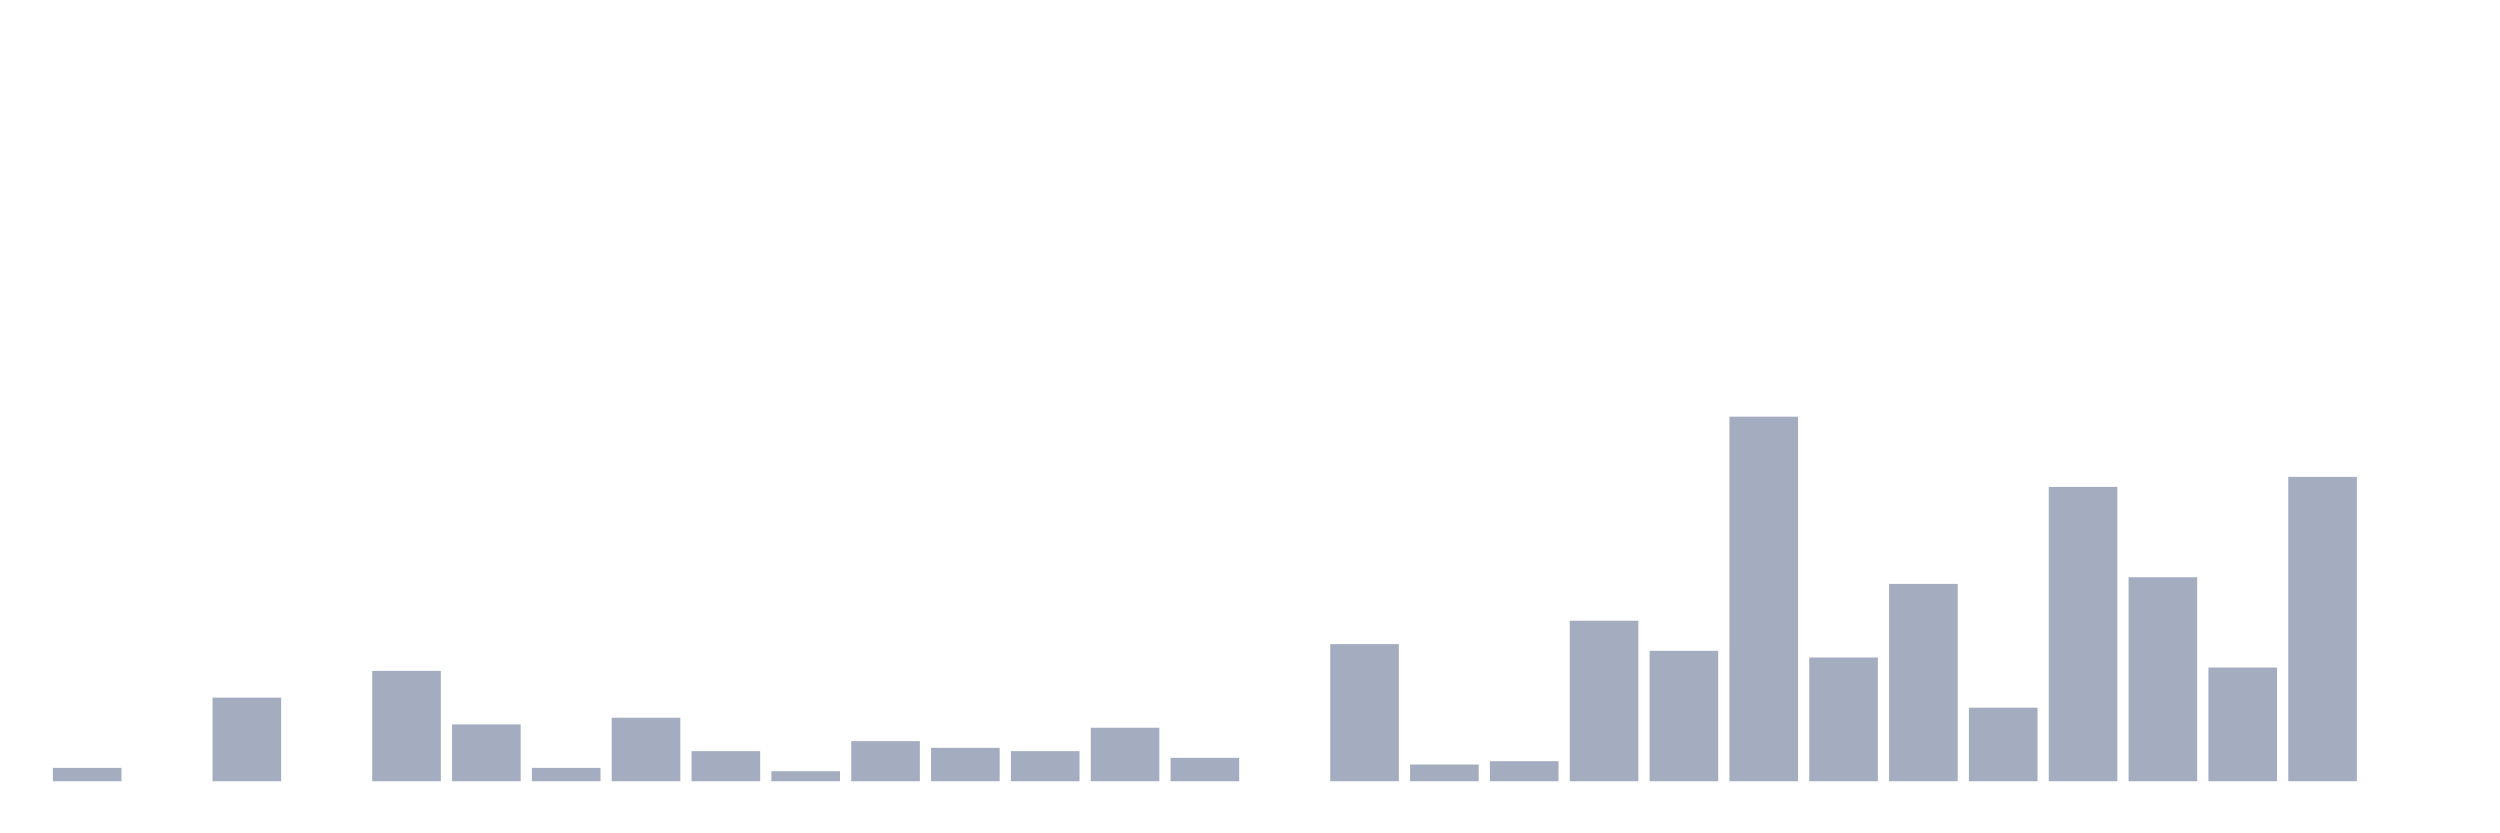 <svg xmlns="http://www.w3.org/2000/svg" viewBox="0 0 480 160"><g transform="translate(10,10)"><rect class="bar" x="0.153" width="13.175" y="137.431" height="2.569" fill="rgb(164,173,192)"></rect><rect class="bar" x="15.482" width="13.175" y="140" height="0" fill="rgb(164,173,192)"></rect><rect class="bar" x="30.81" width="13.175" y="123.945" height="16.055" fill="rgb(164,173,192)"></rect><rect class="bar" x="46.138" width="13.175" y="140" height="0" fill="rgb(164,173,192)"></rect><rect class="bar" x="61.466" width="13.175" y="118.807" height="21.193" fill="rgb(164,173,192)"></rect><rect class="bar" x="76.794" width="13.175" y="129.083" height="10.917" fill="rgb(164,173,192)"></rect><rect class="bar" x="92.123" width="13.175" y="137.431" height="2.569" fill="rgb(164,173,192)"></rect><rect class="bar" x="107.451" width="13.175" y="127.798" height="12.202" fill="rgb(164,173,192)"></rect><rect class="bar" x="122.779" width="13.175" y="134.22" height="5.78" fill="rgb(164,173,192)"></rect><rect class="bar" x="138.107" width="13.175" y="138.073" height="1.927" fill="rgb(164,173,192)"></rect><rect class="bar" x="153.436" width="13.175" y="132.294" height="7.706" fill="rgb(164,173,192)"></rect><rect class="bar" x="168.764" width="13.175" y="133.578" height="6.422" fill="rgb(164,173,192)"></rect><rect class="bar" x="184.092" width="13.175" y="134.22" height="5.78" fill="rgb(164,173,192)"></rect><rect class="bar" x="199.42" width="13.175" y="129.725" height="10.275" fill="rgb(164,173,192)"></rect><rect class="bar" x="214.748" width="13.175" y="135.505" height="4.495" fill="rgb(164,173,192)"></rect><rect class="bar" x="230.077" width="13.175" y="140" height="0" fill="rgb(164,173,192)"></rect><rect class="bar" x="245.405" width="13.175" y="113.67" height="26.33" fill="rgb(164,173,192)"></rect><rect class="bar" x="260.733" width="13.175" y="136.789" height="3.211" fill="rgb(164,173,192)"></rect><rect class="bar" x="276.061" width="13.175" y="136.147" height="3.853" fill="rgb(164,173,192)"></rect><rect class="bar" x="291.39" width="13.175" y="109.174" height="30.826" fill="rgb(164,173,192)"></rect><rect class="bar" x="306.718" width="13.175" y="114.954" height="25.046" fill="rgb(164,173,192)"></rect><rect class="bar" x="322.046" width="13.175" y="70" height="70" fill="rgb(164,173,192)"></rect><rect class="bar" x="337.374" width="13.175" y="116.239" height="23.761" fill="rgb(164,173,192)"></rect><rect class="bar" x="352.702" width="13.175" y="102.11" height="37.89" fill="rgb(164,173,192)"></rect><rect class="bar" x="368.031" width="13.175" y="125.872" height="14.128" fill="rgb(164,173,192)"></rect><rect class="bar" x="383.359" width="13.175" y="83.486" height="56.514" fill="rgb(164,173,192)"></rect><rect class="bar" x="398.687" width="13.175" y="100.826" height="39.174" fill="rgb(164,173,192)"></rect><rect class="bar" x="414.015" width="13.175" y="118.165" height="21.835" fill="rgb(164,173,192)"></rect><rect class="bar" x="429.344" width="13.175" y="81.56" height="58.44" fill="rgb(164,173,192)"></rect><rect class="bar" x="444.672" width="13.175" y="140" height="0" fill="rgb(164,173,192)"></rect></g></svg>